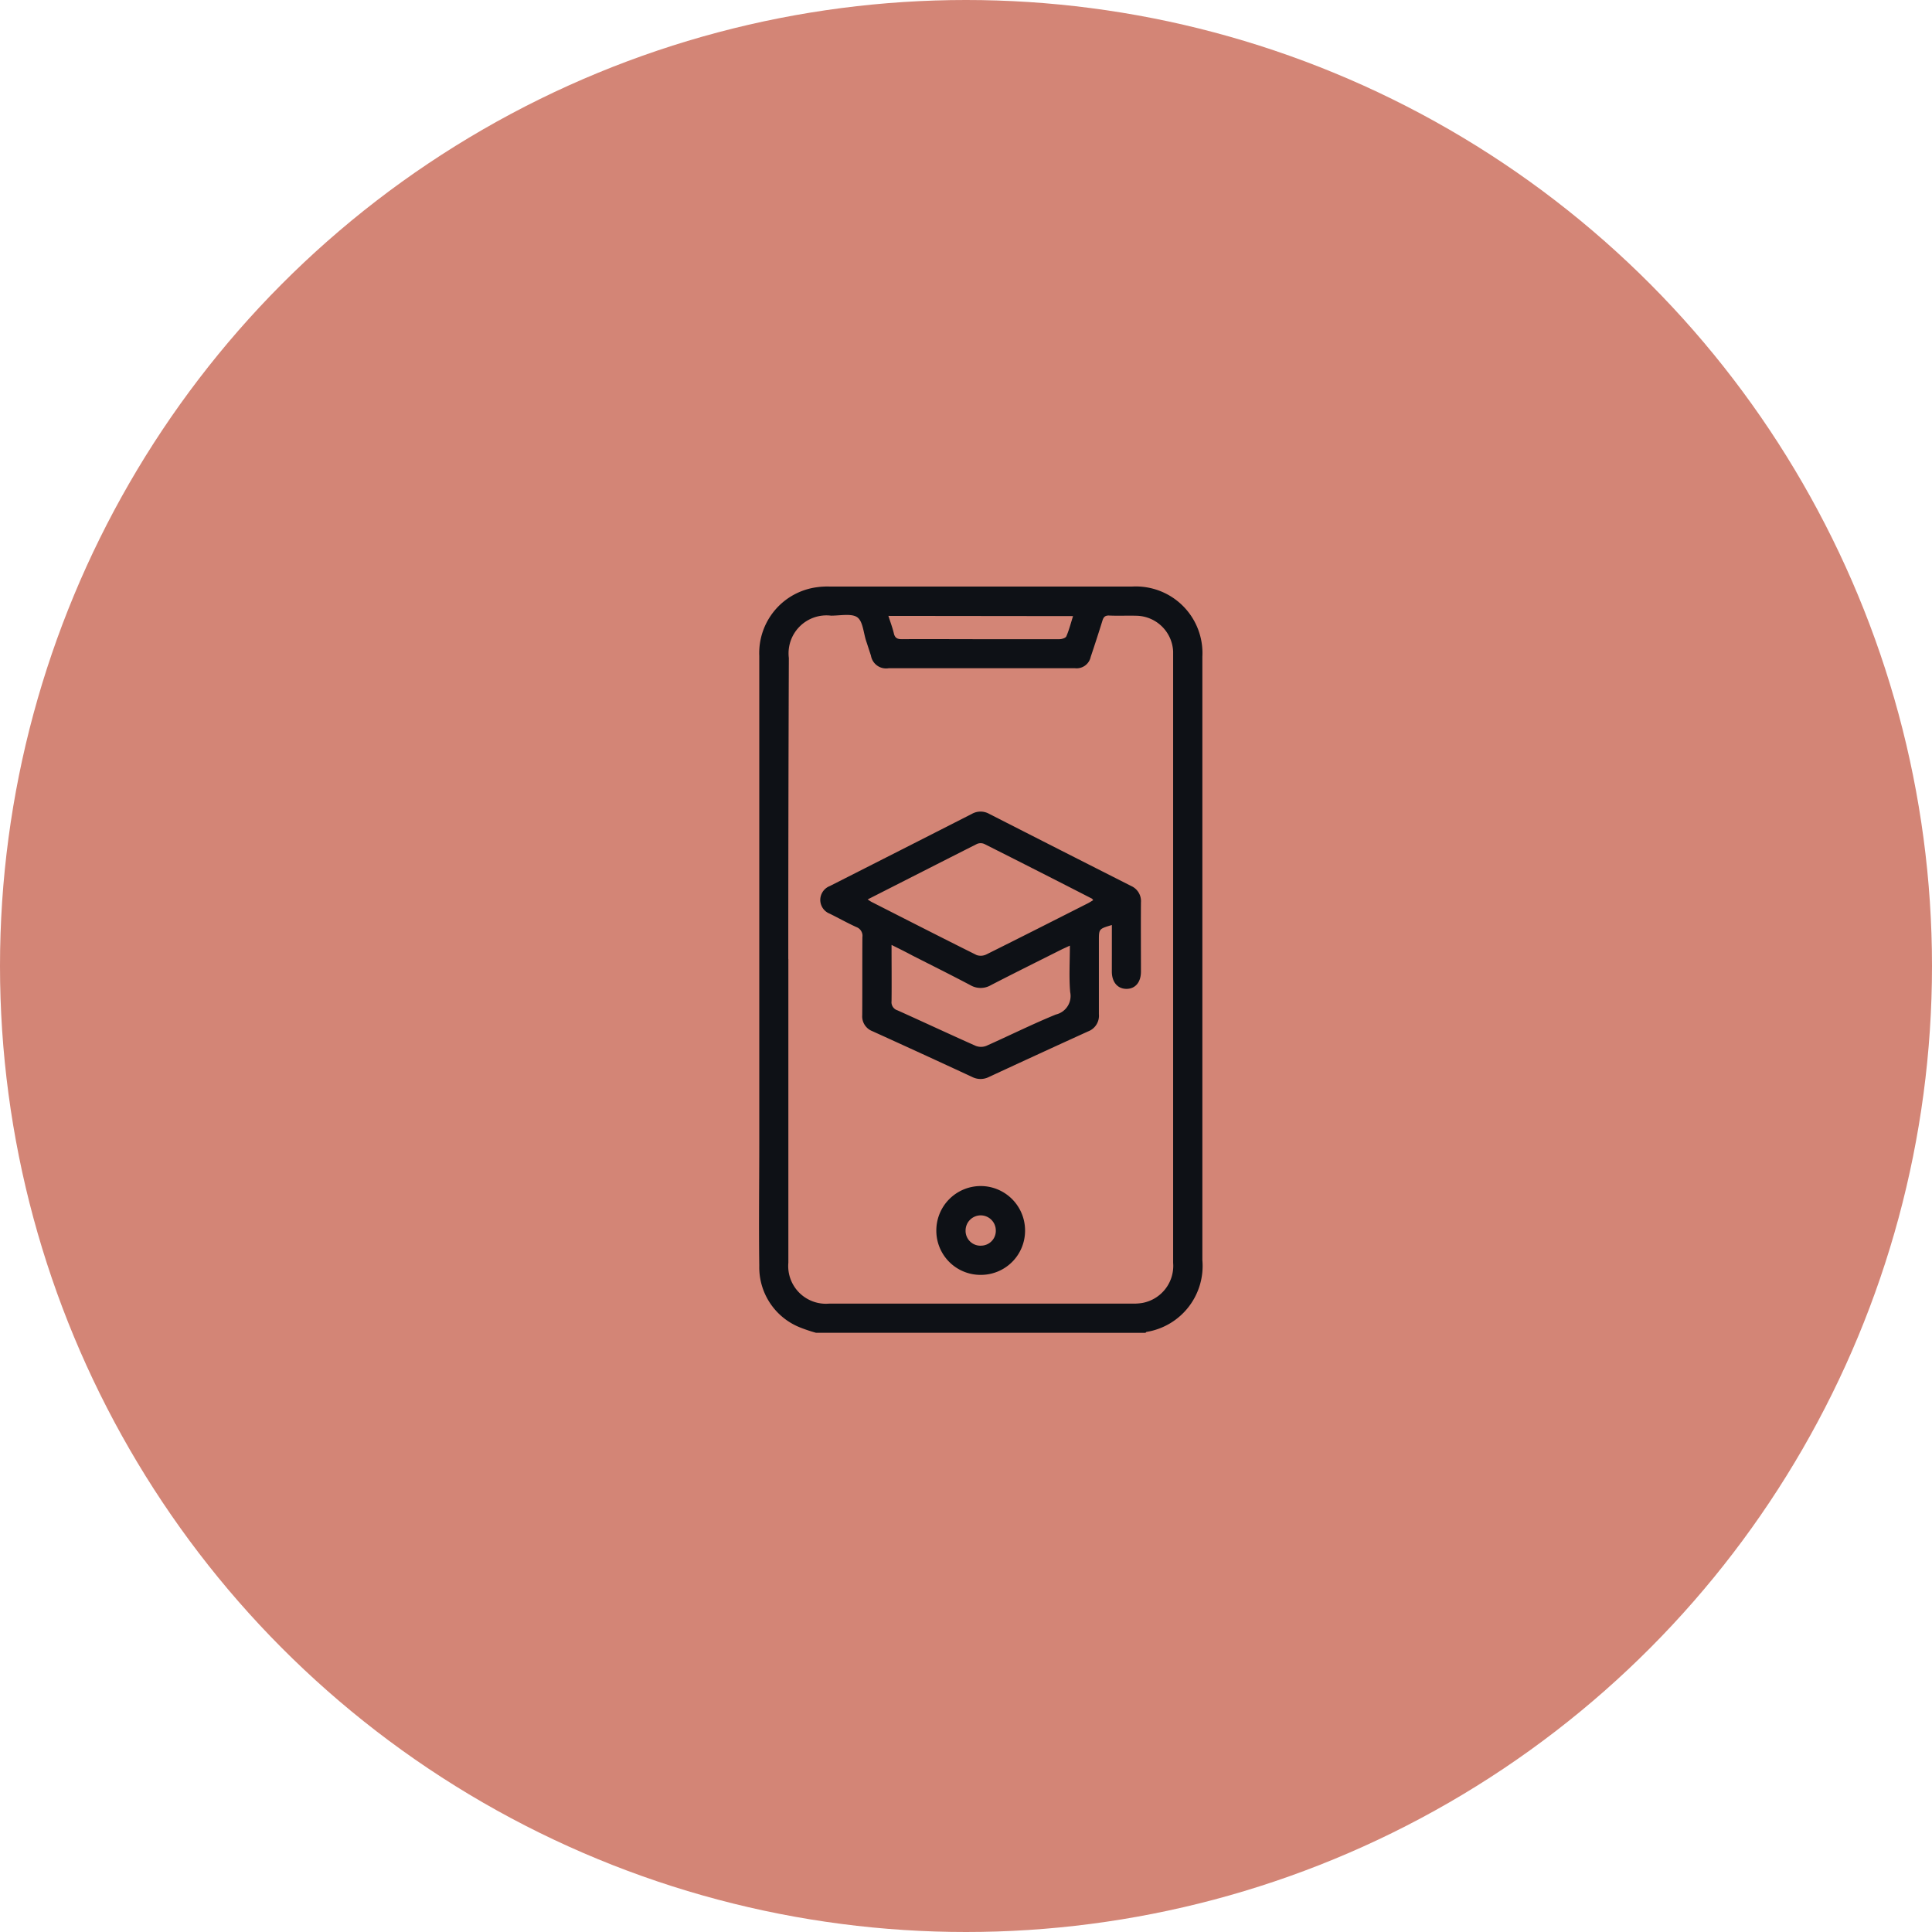 <svg xmlns="http://www.w3.org/2000/svg" width="56" height="56" viewBox="0 0 56 56">
  <g id="Group_24223" data-name="Group 24223" transform="translate(-195 -1451.533)">
    <circle id="Ellipse_942" data-name="Ellipse 942" cx="28" cy="28" r="28" transform="translate(195 1451.533)" fill="#d38576"/>
    <g id="Group_24088" data-name="Group 24088" transform="translate(621.196 1411.856)">
      <path id="Path_19275" data-name="Path 19275" d="M-402.545,78.308a4.4,4.4,0,0,1-.455-.152,1.875,1.875,0,0,1-1.188-1.788c-.016-1.2,0-2.408,0-3.612q0-7.034,0-14.067a1.925,1.925,0,0,1,1.67-1.991,2.236,2.236,0,0,1,.358-.02q4.394,0,8.788,0a1.931,1.931,0,0,1,2.027,2.033q0,8.745,0,17.489a1.937,1.937,0,0,1-1.616,2.083c-.012,0-.021.017-.031.026Zm-.8-10.836q0,4.4,0,8.806a1.093,1.093,0,0,0,1.183,1.185h8.786a1.524,1.524,0,0,0,.294-.02,1.093,1.093,0,0,0,.89-1.163q0-8.785,0-17.57c0-.049,0-.1,0-.148a1.086,1.086,0,0,0-1.052-1.037c-.267-.008-.535.006-.8-.006-.128-.006-.169.051-.2.157q-.163.523-.338,1.043a.417.417,0,0,1-.455.327c-.267,0-.535,0-.8,0h-4.6a.445.445,0,0,1-.514-.366c-.047-.14-.091-.281-.138-.421-.08-.239-.094-.575-.26-.691s-.5-.045-.759-.046a1.1,1.1,0,0,0-1.223,1.227Q-403.347,63.111-403.347,67.472Zm2.9-9.943c.06.188.12.346.158.508.032.138.107.168.239.167.69-.006,1.38,0,2.069,0,.831,0,1.661,0,2.492,0,.07,0,.181-.035.2-.084.079-.183.129-.38.194-.585Z" fill="#0e1116"/>
      <path id="Path_19276" data-name="Path 19276" d="M-364.2,175.457c-.376.112-.376.112-.376.451,0,.711,0,1.422,0,2.133a.485.485,0,0,1-.314.5q-1.439.655-2.874,1.321a.536.536,0,0,1-.484,0q-1.444-.67-2.894-1.328a.461.461,0,0,1-.294-.465c.005-.753,0-1.506.005-2.26a.269.269,0,0,0-.174-.292c-.262-.119-.514-.261-.772-.388a.431.431,0,0,1-.275-.391.434.434,0,0,1,.278-.411q2.06-1.044,4.118-2.092a.509.509,0,0,1,.5,0q2.057,1.049,4.118,2.092a.479.479,0,0,1,.281.475c-.005.669,0,1.337,0,2.006,0,.308-.164.5-.419.5s-.423-.192-.425-.5C-364.2,176.359-364.2,175.911-364.2,175.457Zm-7.08-.742c.059.038.086.058.115.073,1.015.516,2.028,1.034,3.047,1.541a.373.373,0,0,0,.286-.022c.981-.488,1.959-.984,2.936-1.479.053-.027.1-.059.155-.091-.02-.025-.026-.04-.037-.045q-1.559-.8-3.12-1.585a.271.271,0,0,0-.212,0C-369.155,173.635-370.2,174.168-371.278,174.715Zm.694,1.32c0,.565.006,1.1,0,1.63a.246.246,0,0,0,.174.266c.756.34,1.508.692,2.266,1.029a.421.421,0,0,0,.306,0c.675-.3,1.336-.631,2.018-.909a.551.551,0,0,0,.414-.648c-.038-.437-.009-.88-.009-1.349-.092.044-.155.072-.216.1-.691.347-1.384.69-2.071,1.045a.59.59,0,0,1-.6,0c-.553-.292-1.113-.571-1.671-.854C-370.168,176.241-370.361,176.146-370.584,176.035Z" transform="translate(-29.768 -108.968)" fill="#0e1116"/>
      <path id="Path_19277" data-name="Path 19277" d="M-311.813,367.259a1.28,1.28,0,0,1-1.295-1.275,1.288,1.288,0,0,1,1.277-1.3,1.288,1.288,0,0,1,1.295,1.279A1.28,1.28,0,0,1-311.813,367.259Zm-.007-.847a.43.43,0,0,0,.436-.444.439.439,0,0,0-.429-.434.439.439,0,0,0-.447.438A.43.43,0,0,0-311.82,366.413Z" transform="translate(-85.948 -290.629)" fill="#0e1116"/>
    </g>
  </g>
</svg>

